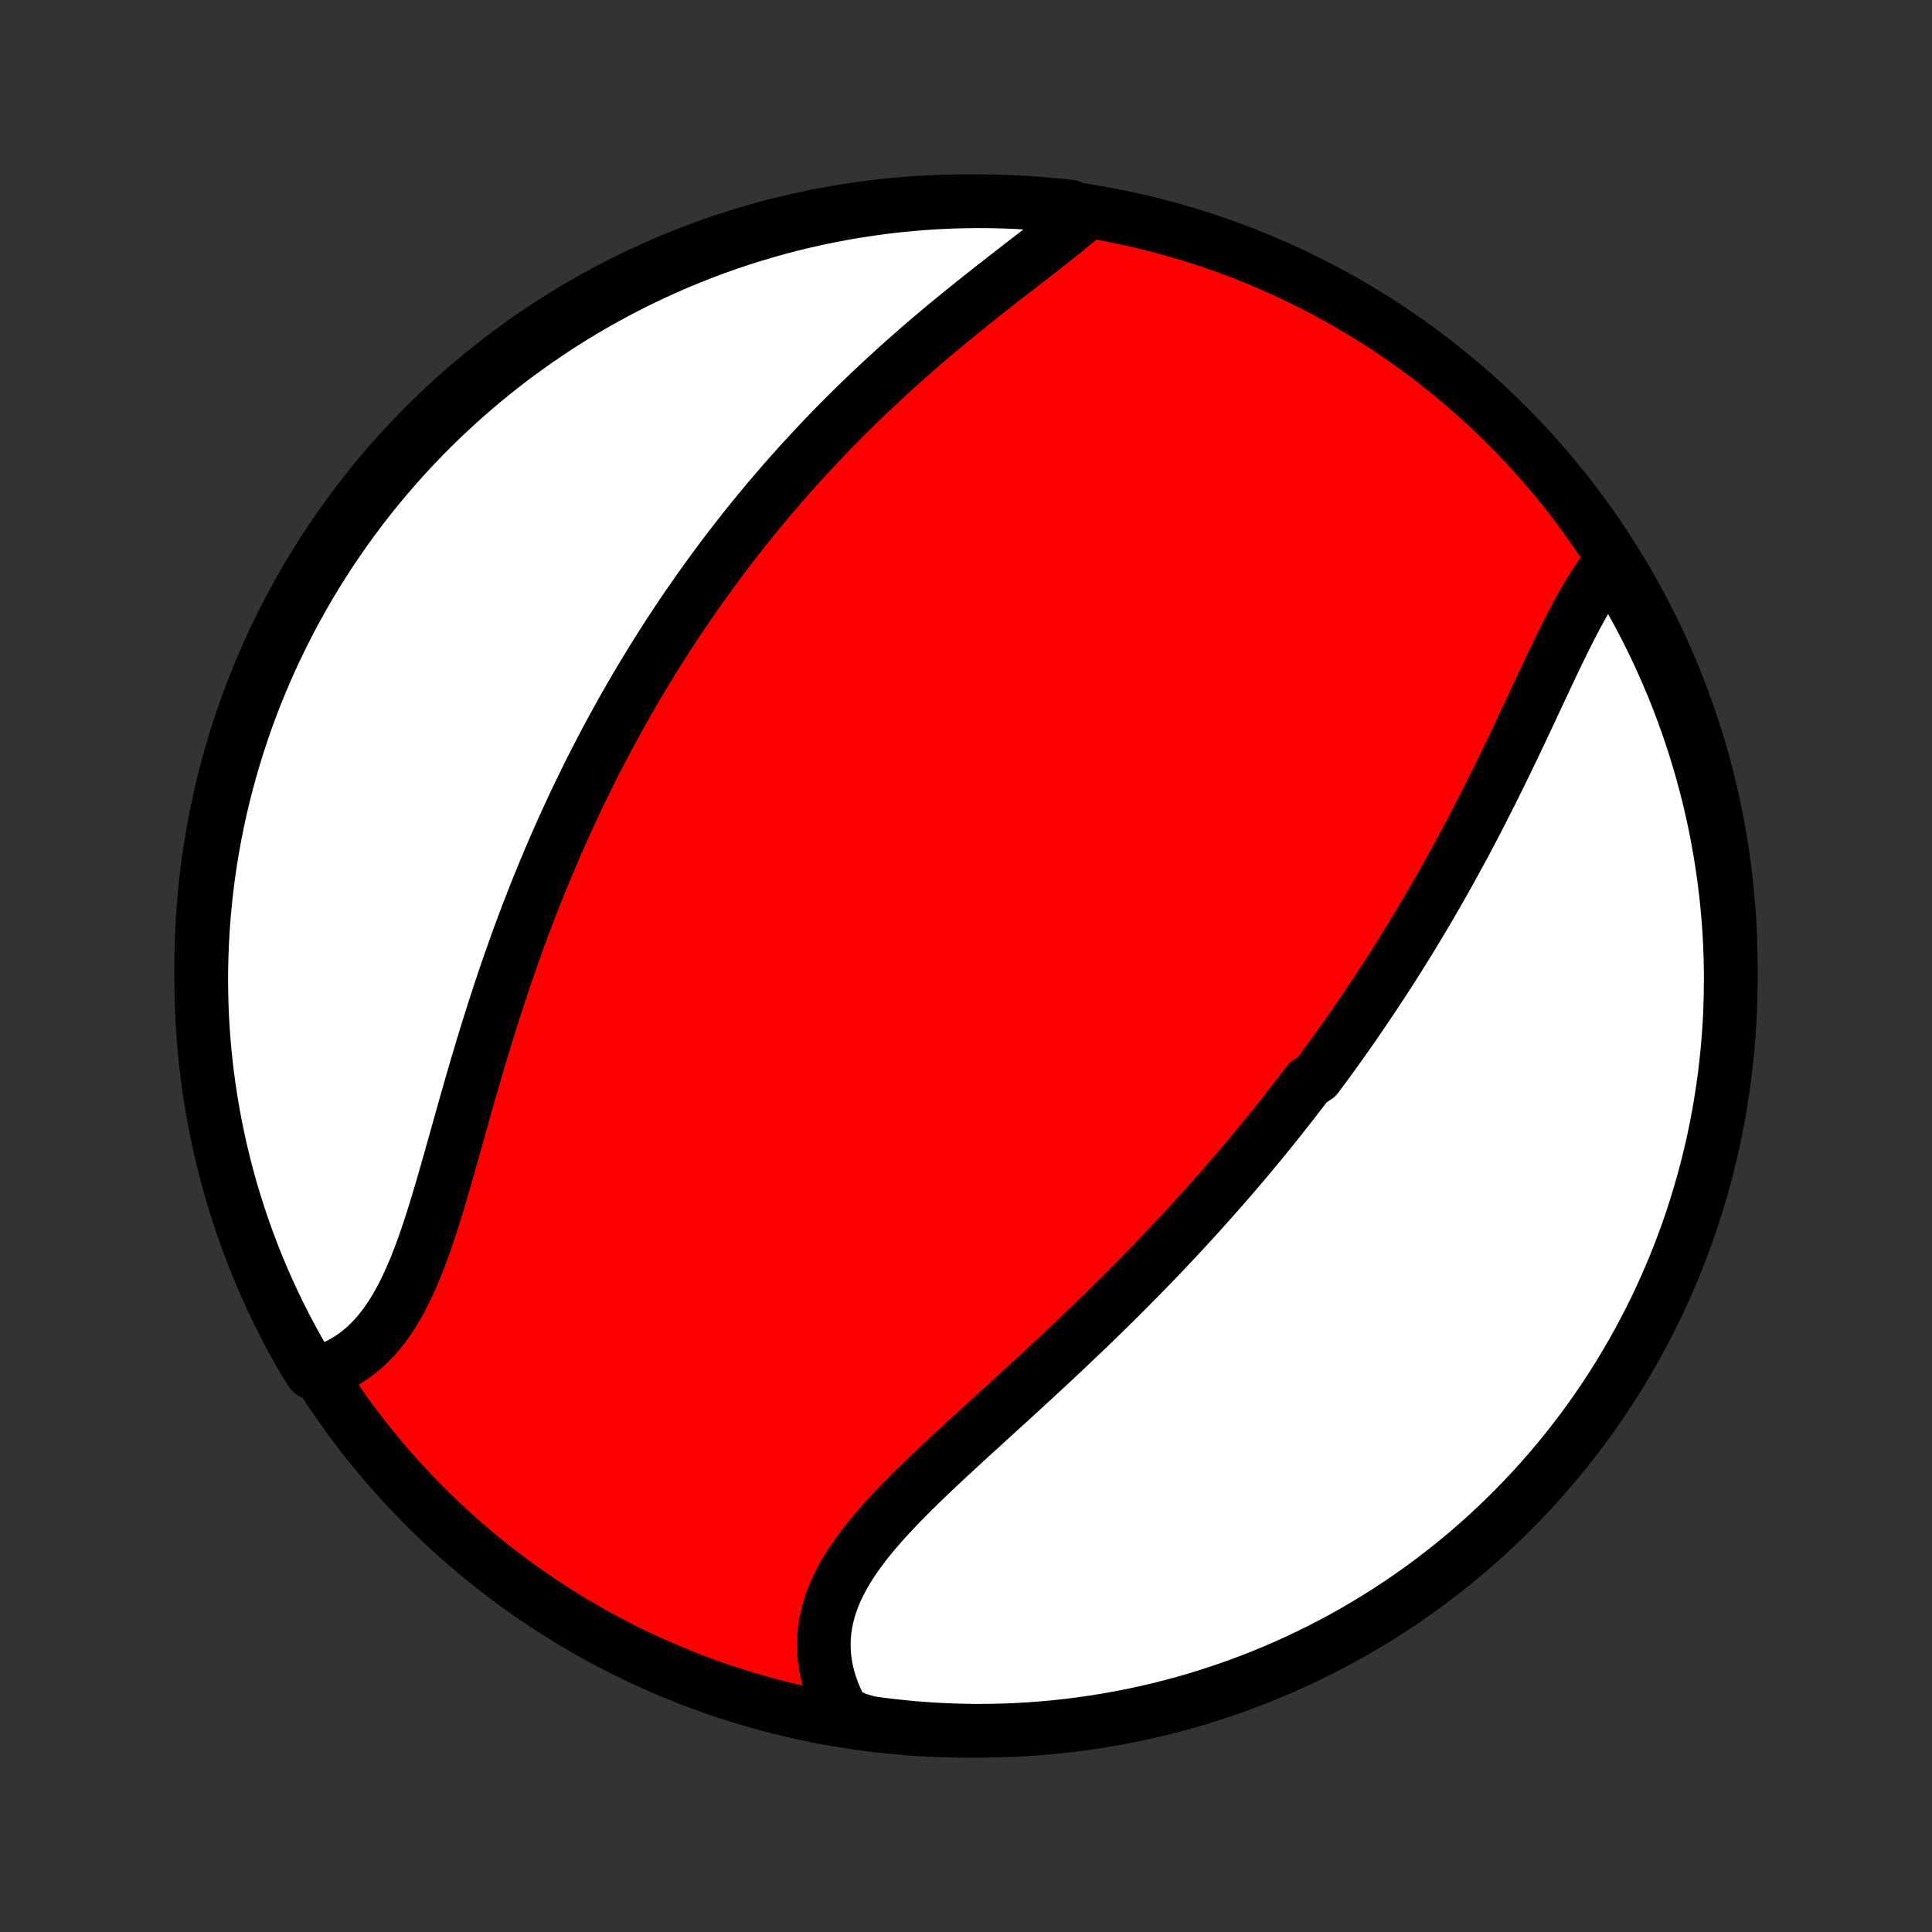<?xml version="1.0" encoding="utf-8" standalone="no"?>
<!DOCTYPE svg PUBLIC "-//W3C//DTD SVG 1.1//EN"
  "http://www.w3.org/Graphics/SVG/1.1/DTD/svg11.dtd">
<!-- Created with matplotlib (http://matplotlib.org/) -->
<svg height="72pt" version="1.1" viewBox="0 0 72 72" width="72pt" xmlns="http://www.w3.org/2000/svg" xmlns:xlink="http://www.w3.org/1999/xlink">
 <rect x="0" y="0" width="72" height="72" fill="#333333" stroke="none"/>
 <defs>
  <style type="text/css">
*{stroke-linecap:butt;stroke-linejoin:round;}
  </style>
 </defs>
 <g id="figure_1">
  <g id="patch_1">
   <path d="
M0 72
L72 72
L72 0
L0 0
z
" style="fill:none;"/>
  </g>
  <g id="axes_1">
   <g id="PatchCollection_1">
    <defs>
     <path d="
M36 -7.5
C43.558 -7.5 50.808 -10.503 56.153 -15.848
C61.497 -21.192 64.5 -28.442 64.5 -36
C64.5 -43.558 61.497 -50.808 56.153 -56.153
C50.808 -61.497 43.558 -64.5 36 -64.5
C28.442 -64.5 21.192 -61.497 15.848 -56.153
C10.503 -50.808 7.5 -43.558 7.5 -36
C7.5 -28.442 10.503 -21.192 15.848 -15.848
C21.192 -10.503 28.442 -7.5 36 -7.5
z
" id="C0_0_a811fe30f3"/>
     <path d="
M60.009 -51.014
L59.855 -50.82
L59.704 -50.618
L59.556 -50.407
L59.411 -50.189
L59.269 -49.964
L59.13 -49.731
L58.992 -49.493
L58.856 -49.25
L58.722 -49.002
L58.59 -48.749
L58.458 -48.492
L58.327 -48.232
L58.197 -47.968
L58.067 -47.702
L57.938 -47.434
L57.809 -47.163
L57.681 -46.891
L57.552 -46.618
L57.423 -46.343
L57.294 -46.068
L57.165 -45.792
L57.036 -45.515
L56.906 -45.238
L56.776 -44.962
L56.646 -44.685
L56.515 -44.409
L56.383 -44.133
L56.251 -43.858
L56.118 -43.584
L55.985 -43.31
L55.852 -43.038
L55.717 -42.766
L55.583 -42.495
L55.447 -42.226
L55.311 -41.958
L55.175 -41.691
L55.038 -41.425
L54.9 -41.161
L54.761 -40.898
L54.623 -40.636
L54.483 -40.376
L54.343 -40.117
L54.203 -39.86
L54.061 -39.604
L53.92 -39.35
L53.778 -39.097
L53.635 -38.846
L53.491 -38.596
L53.347 -38.347
L53.203 -38.1
L53.058 -37.854
L52.912 -37.61
L52.766 -37.367
L52.62 -37.125
L52.472 -36.885
L52.325 -36.646
L52.176 -36.408
L52.027 -36.172
L51.877 -35.936
L51.727 -35.702
L51.577 -35.469
L51.425 -35.237
L51.273 -35.006
L51.12 -34.777
L50.967 -34.548
L50.813 -34.32
L50.658 -34.094
L50.503 -33.868
L50.347 -33.643
L50.19 -33.419
L50.032 -33.196
L49.874 -32.973
L49.715 -32.752
L49.554 -32.531
L49.394 -32.311
L49.232 -32.091
L49.069 -31.872
L48.742 -31.654
L48.576 -31.436
L48.41 -31.219
L48.243 -31.002
L48.074 -30.786
L47.905 -30.57
L47.735 -30.354
L47.563 -30.139
L47.391 -29.924
L47.217 -29.71
L47.042 -29.495
L46.866 -29.282
L46.688 -29.068
L46.51 -28.854
L46.33 -28.64
L46.148 -28.427
L45.966 -28.214
L45.782 -28.001
L45.596 -27.788
L45.41 -27.574
L45.221 -27.361
L45.032 -27.148
L44.841 -26.935
L44.648 -26.721
L44.453 -26.508
L44.258 -26.294
L44.06 -26.081
L43.861 -25.867
L43.66 -25.652
L43.458 -25.438
L43.254 -25.224
L43.048 -25.009
L42.84 -24.794
L42.631 -24.579
L42.42 -24.363
L42.207 -24.148
L41.992 -23.931
L41.776 -23.715
L41.558 -23.498
L41.338 -23.281
L41.116 -23.064
L40.893 -22.846
L40.668 -22.628
L40.441 -22.41
L40.212 -22.192
L39.982 -21.973
L39.751 -21.753
L39.517 -21.534
L39.283 -21.314
L39.046 -21.094
L38.809 -20.873
L38.57 -20.652
L38.33 -20.431
L38.089 -20.21
L37.847 -19.988
L37.604 -19.767
L37.36 -19.544
L37.116 -19.322
L36.872 -19.099
L36.627 -18.876
L36.382 -18.653
L36.138 -18.43
L35.894 -18.206
L35.651 -17.982
L35.408 -17.758
L35.167 -17.534
L34.928 -17.309
L34.69 -17.084
L34.455 -16.859
L34.222 -16.633
L33.993 -16.407
L33.767 -16.181
L33.545 -15.954
L33.327 -15.726
L33.114 -15.498
L32.907 -15.27
L32.706 -15.04
L32.511 -14.81
L32.322 -14.579
L32.142 -14.347
L31.97 -14.114
L31.806 -13.879
L31.652 -13.644
L31.508 -13.407
L31.373 -13.169
L31.25 -12.93
L31.138 -12.69
L31.038 -12.447
L30.95 -12.204
L30.875 -11.959
L30.813 -11.713
L30.764 -11.465
L30.729 -11.216
L30.707 -10.967
L30.7 -10.716
L30.706 -10.464
L30.727 -10.212
L30.761 -9.959
L30.81 -9.707
L30.873 -9.454
L30.95 -9.202
L31.04 -8.95
L31.144 -8.699
L31.262 -8.449
L31.392 -8.201
L31.871 -7.955
L32.364 -7.801
L32.858 -7.733
L33.353 -7.674
L33.848 -7.623
L34.345 -7.581
L34.842 -7.548
L35.339 -7.524
L35.836 -7.508
L36.333 -7.5
L36.831 -7.502
L37.328 -7.512
L37.825 -7.531
L38.321 -7.558
L38.816 -7.595
L39.31 -7.639
L39.804 -7.693
L40.296 -7.755
L40.787 -7.826
L41.277 -7.905
L41.765 -7.993
L42.251 -8.089
L42.736 -8.194
L43.218 -8.307
L43.698 -8.429
L44.176 -8.559
L44.651 -8.698
L45.123 -8.845
L45.593 -9
L46.06 -9.163
L46.524 -9.335
L46.985 -9.514
L47.442 -9.702
L47.896 -9.898
L48.346 -10.101
L48.792 -10.313
L49.235 -10.532
L49.673 -10.759
L50.108 -10.994
L50.538 -11.237
L50.963 -11.487
L51.384 -11.744
L51.801 -12.009
L52.212 -12.281
L52.619 -12.56
L53.02 -12.847
L53.417 -13.141
L53.808 -13.441
L54.194 -13.748
L54.574 -14.063
L54.948 -14.384
L55.317 -14.711
L55.679 -15.045
L56.036 -15.385
L56.387 -15.732
L56.731 -16.085
L57.07 -16.444
L57.401 -16.808
L57.727 -17.179
L58.045 -17.555
L58.357 -17.937
L58.662 -18.325
L58.96 -18.718
L59.251 -19.116
L59.535 -19.519
L59.812 -19.927
L60.082 -20.34
L60.344 -20.759
L60.599 -21.181
L60.847 -21.608
L61.087 -22.04
L61.319 -22.476
L61.543 -22.915
L61.76 -23.359
L61.969 -23.807
L62.17 -24.258
L62.363 -24.713
L62.548 -25.172
L62.725 -25.634
L62.894 -26.099
L63.054 -26.566
L63.206 -27.037
L63.35 -27.511
L63.486 -27.987
L63.613 -28.465
L63.732 -28.946
L63.843 -29.429
L63.945 -29.914
L64.038 -30.401
L64.123 -30.89
L64.199 -31.38
L64.267 -31.871
L64.326 -32.364
L64.377 -32.858
L64.419 -33.353
L64.452 -33.848
L64.476 -34.345
L64.492 -34.842
L64.499 -35.339
L64.498 -35.836
L64.488 -36.333
L64.469 -36.831
L64.442 -37.328
L64.405 -37.825
L64.361 -38.321
L64.307 -38.816
L64.245 -39.31
L64.174 -39.804
L64.095 -40.296
L64.007 -40.787
L63.911 -41.277
L63.806 -41.765
L63.693 -42.251
L63.571 -42.736
L63.441 -43.218
L63.302 -43.698
L63.155 -44.176
L63 -44.651
L62.837 -45.123
L62.665 -45.593
L62.486 -46.06
L62.298 -46.524
L62.102 -46.985
L61.899 -47.442
L61.687 -47.896
L61.468 -48.346
L61.241 -48.792
L61.006 -49.235
L60.763 -49.673
L60.513 -50.108
z
" id="C0_1_92dd3b4aab"/>
     <path d="
M40.42 -64.013
L40.201 -63.825
L39.976 -63.637
L39.746 -63.448
L39.511 -63.259
L39.272 -63.069
L39.029 -62.877
L38.784 -62.685
L38.536 -62.492
L38.285 -62.298
L38.033 -62.103
L37.78 -61.907
L37.526 -61.71
L37.271 -61.511
L37.016 -61.312
L36.761 -61.111
L36.507 -60.91
L36.252 -60.707
L35.998 -60.503
L35.746 -60.298
L35.494 -60.092
L35.244 -59.886
L34.995 -59.678
L34.747 -59.469
L34.501 -59.26
L34.257 -59.049
L34.015 -58.838
L33.774 -58.626
L33.536 -58.414
L33.299 -58.2
L33.065 -57.986
L32.833 -57.772
L32.603 -57.556
L32.375 -57.341
L32.149 -57.124
L31.926 -56.908
L31.704 -56.69
L31.485 -56.473
L31.268 -56.254
L31.054 -56.036
L30.841 -55.817
L30.631 -55.597
L30.423 -55.377
L30.218 -55.157
L30.014 -54.936
L29.812 -54.715
L29.613 -54.494
L29.415 -54.272
L29.22 -54.05
L29.027 -53.828
L28.836 -53.605
L28.646 -53.382
L28.459 -53.158
L28.273 -52.934
L28.09 -52.71
L27.908 -52.485
L27.728 -52.26
L27.55 -52.034
L27.374 -51.808
L27.199 -51.581
L27.026 -51.354
L26.855 -51.127
L26.685 -50.899
L26.517 -50.67
L26.351 -50.441
L26.186 -50.211
L26.022 -49.981
L25.86 -49.749
L25.699 -49.518
L25.54 -49.285
L25.382 -49.052
L25.226 -48.818
L25.071 -48.583
L24.917 -48.348
L24.764 -48.111
L24.613 -47.874
L24.463 -47.636
L24.314 -47.397
L24.166 -47.156
L24.02 -46.915
L23.875 -46.673
L23.73 -46.43
L23.587 -46.185
L23.445 -45.939
L23.304 -45.693
L23.164 -45.444
L23.025 -45.195
L22.887 -44.944
L22.75 -44.692
L22.614 -44.439
L22.48 -44.184
L22.346 -43.928
L22.212 -43.67
L22.08 -43.41
L21.949 -43.149
L21.819 -42.887
L21.69 -42.623
L21.561 -42.356
L21.434 -42.089
L21.307 -41.819
L21.182 -41.548
L21.057 -41.275
L20.933 -41
L20.81 -40.723
L20.688 -40.445
L20.567 -40.164
L20.446 -39.881
L20.327 -39.597
L20.209 -39.31
L20.091 -39.021
L19.974 -38.731
L19.859 -38.438
L19.744 -38.143
L19.63 -37.846
L19.517 -37.547
L19.405 -37.246
L19.294 -36.943
L19.184 -36.638
L19.075 -36.33
L18.967 -36.021
L18.859 -35.71
L18.753 -35.396
L18.648 -35.081
L18.544 -34.764
L18.44 -34.445
L18.338 -34.124
L18.236 -33.802
L18.135 -33.478
L18.036 -33.153
L17.937 -32.826
L17.839 -32.498
L17.741 -32.169
L17.645 -31.838
L17.549 -31.507
L17.454 -31.175
L17.359 -30.842
L17.265 -30.51
L17.172 -30.177
L17.078 -29.844
L16.985 -29.511
L16.892 -29.179
L16.799 -28.848
L16.705 -28.518
L16.612 -28.189
L16.517 -27.863
L16.422 -27.538
L16.326 -27.216
L16.229 -26.897
L16.13 -26.581
L16.029 -26.268
L15.927 -25.96
L15.822 -25.657
L15.714 -25.358
L15.604 -25.065
L15.491 -24.777
L15.373 -24.497
L15.252 -24.223
L15.127 -23.956
L14.997 -23.697
L14.863 -23.447
L14.723 -23.205
L14.578 -22.972
L14.427 -22.749
L14.271 -22.536
L14.108 -22.333
L13.94 -22.14
L13.765 -21.959
L13.584 -21.789
L13.396 -21.631
L13.203 -21.484
L13.003 -21.349
L12.797 -21.225
L12.585 -21.114
L12.367 -21.016
L12.144 -20.929
L11.613 -20.855
L11.359 -21.252
L11.113 -21.68
L10.874 -22.112
L10.643 -22.549
L10.42 -22.989
L10.204 -23.434
L9.997 -23.882
L9.797 -24.334
L9.606 -24.79
L9.422 -25.249
L9.247 -25.711
L9.079 -26.176
L8.92 -26.645
L8.769 -27.116
L8.626 -27.59
L8.492 -28.067
L8.366 -28.546
L8.249 -29.027
L8.14 -29.51
L8.039 -29.995
L7.947 -30.483
L7.864 -30.971
L7.789 -31.462
L7.722 -31.953
L7.665 -32.446
L7.616 -32.941
L7.575 -33.435
L7.543 -33.931
L7.52 -34.428
L7.506 -34.925
L7.5 -35.422
L7.503 -35.919
L7.515 -36.416
L7.535 -36.914
L7.564 -37.411
L7.602 -37.907
L7.648 -38.403
L7.703 -38.899
L7.766 -39.393
L7.838 -39.886
L7.919 -40.379
L8.008 -40.869
L8.106 -41.359
L8.212 -41.846
L8.327 -42.332
L8.45 -42.816
L8.582 -43.298
L8.722 -43.778
L8.87 -44.255
L9.026 -44.73
L9.191 -45.202
L9.364 -45.672
L9.545 -46.138
L9.734 -46.601
L9.931 -47.061
L10.136 -47.518
L10.349 -47.971
L10.57 -48.421
L10.798 -48.867
L11.034 -49.309
L11.278 -49.746
L11.529 -50.18
L11.788 -50.609
L12.054 -51.034
L12.327 -51.454
L12.608 -51.87
L12.896 -52.281
L13.19 -52.686
L13.492 -53.087
L13.8 -53.483
L14.116 -53.873
L14.438 -54.257
L14.766 -54.636
L15.101 -55.01
L15.443 -55.378
L15.79 -55.739
L16.144 -56.095
L16.504 -56.445
L16.87 -56.788
L17.241 -57.125
L17.619 -57.456
L18.002 -57.78
L18.39 -58.098
L18.784 -58.408
L19.183 -58.712
L19.587 -59.009
L19.996 -59.299
L20.41 -59.582
L20.829 -59.858
L21.252 -60.126
L21.68 -60.388
L22.112 -60.641
L22.549 -60.887
L22.989 -61.126
L23.434 -61.357
L23.882 -61.58
L24.334 -61.795
L24.79 -62.003
L25.249 -62.203
L25.711 -62.394
L26.176 -62.578
L26.645 -62.754
L27.116 -62.921
L27.59 -63.08
L28.067 -63.231
L28.546 -63.373
L29.027 -63.508
L29.51 -63.634
L29.995 -63.751
L30.483 -63.86
L30.971 -63.961
L31.462 -64.053
L31.953 -64.136
L32.446 -64.211
L32.941 -64.278
L33.435 -64.335
L33.931 -64.384
L34.428 -64.425
L34.925 -64.457
L35.422 -64.48
L35.919 -64.494
L36.416 -64.5
L36.914 -64.497
L37.411 -64.485
L37.907 -64.465
L38.403 -64.436
L38.899 -64.398
L39.393 -64.352
L39.886 -64.297
z
" id="C0_2_e3e0b2cd15"/>
    </defs>
    <g clip-path="url(#p1bffca34e9)">
     <use style="fill:#ff0000;stroke:#000000;stroke-width:2.0;" x="0.0" xlink:href="#C0_0_a811fe30f3" y="72.0"/>
    </g>
    <g clip-path="url(#p1bffca34e9)">
     <use style="fill:#ffffff;stroke:#000000;stroke-width:2.0;" x="0.0" xlink:href="#C0_1_92dd3b4aab" y="72.0"/>
    </g>
    <g clip-path="url(#p1bffca34e9)">
     <use style="fill:#ffffff;stroke:#000000;stroke-width:2.0;" x="0.0" xlink:href="#C0_2_e3e0b2cd15" y="72.0"/>
    </g>
   </g>
  </g>
 </g>
 <defs>
  <clipPath id="p1bffca34e9">
   <rect height="72.0" width="72.0" x="0.0" y="0.0"/>
  </clipPath>
 </defs>
</svg>
